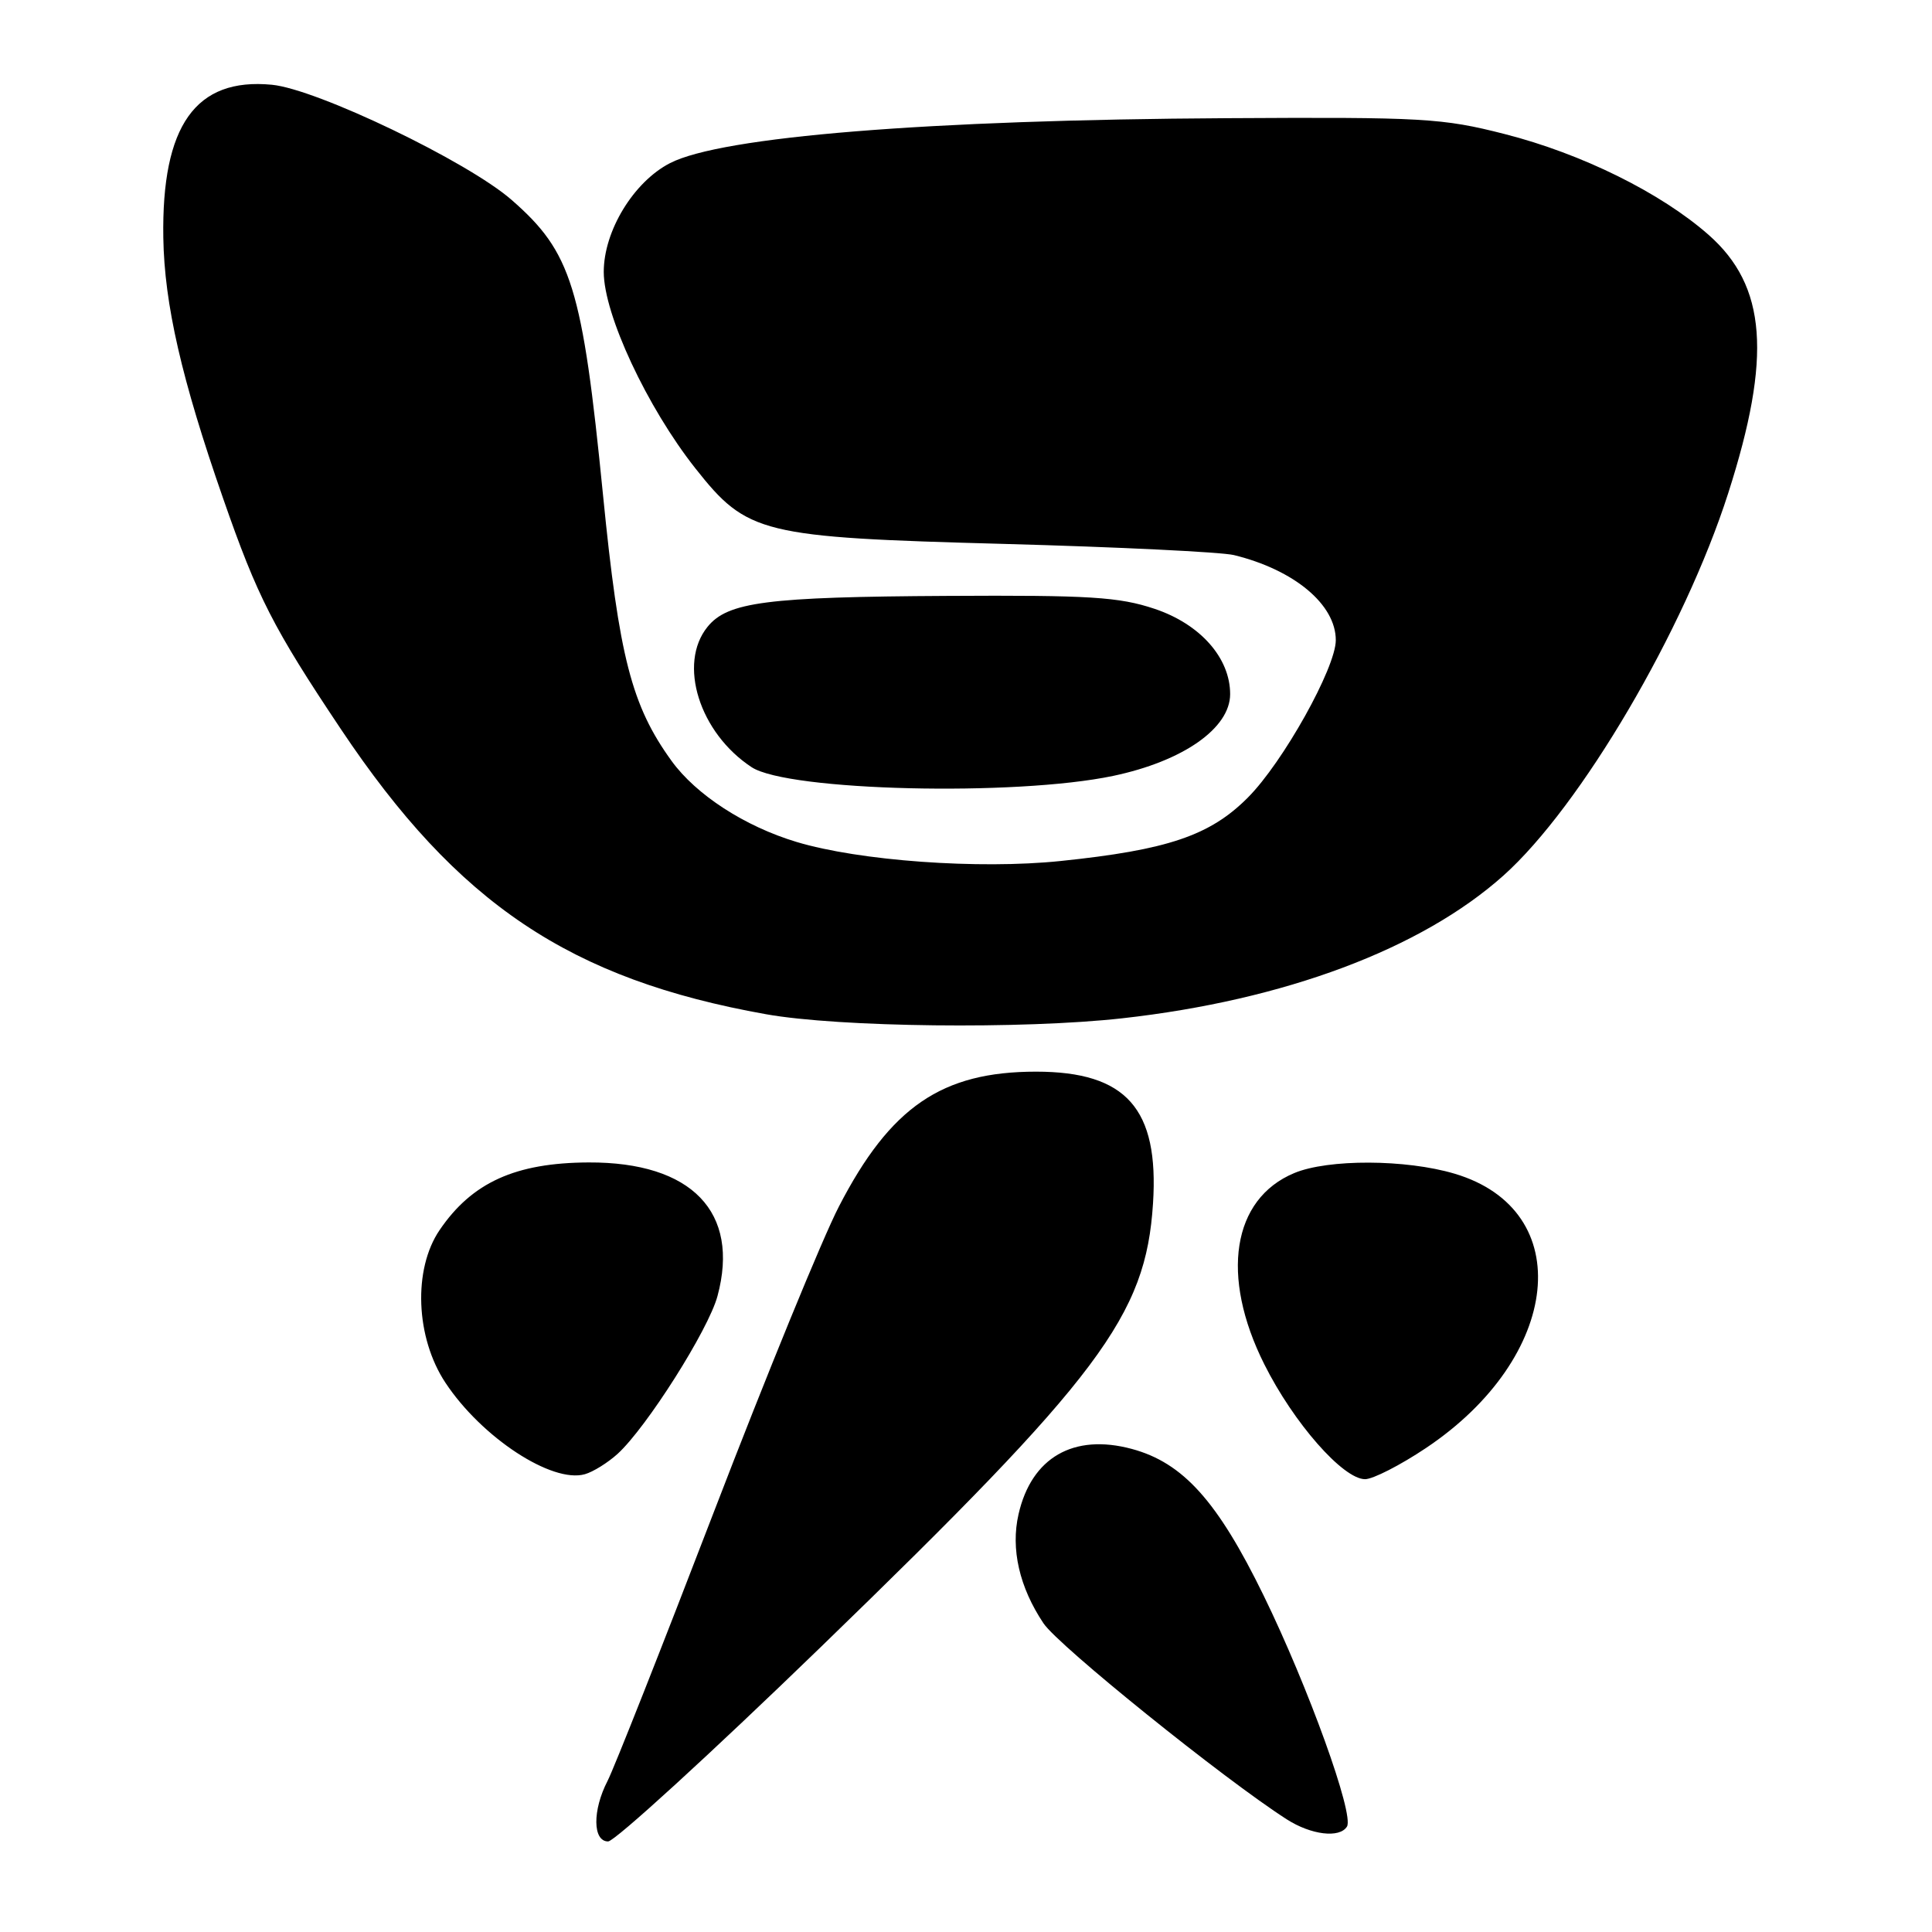 <?xml version="1.0" encoding="UTF-8" standalone="no"?>
<!DOCTYPE svg PUBLIC "-//W3C//DTD SVG 1.1//EN" "http://www.w3.org/Graphics/SVG/1.1/DTD/svg11.dtd" >
<svg xmlns="http://www.w3.org/2000/svg" xmlns:xlink="http://www.w3.org/1999/xlink" version="1.1" viewBox="0 0 256 256">
 <g >
 <path fill="currentColor"
d=" M 108.75 218.25 C 145.86 182.31 151.83 174.34 152.78 159.46 C 153.59 146.90 149.24 142.00 137.28 142.00 C 124.80 142.00 117.98 146.66 111.16 159.87 C 108.99 164.06 101.54 182.26 94.61 200.29 C 87.68 218.33 81.33 234.39 80.50 235.99 C 78.49 239.88 78.53 244.00 80.58 244.00 C 81.45 244.00 94.13 232.41 108.75 218.25 Z  M 178.48 242.03 C 179.46 240.45 173.36 223.55 167.44 211.42 C 161.33 198.90 156.76 193.82 149.97 191.99 C 142.25 189.91 136.67 193.13 134.96 200.65 C 133.91 205.24 135.07 210.32 138.27 215.10 C 140.26 218.08 162.17 235.73 170.50 241.07 C 173.73 243.14 177.51 243.60 178.48 242.03 Z  M 81.84 192.64 C 85.69 189.12 93.87 176.21 95.07 171.74 C 98.07 160.62 91.67 153.97 78.00 154.03 C 68.30 154.07 62.54 156.68 58.25 162.99 C 54.71 168.19 55.06 177.24 59.03 183.23 C 63.83 190.48 73.14 196.58 77.50 195.34 C 78.60 195.03 80.55 193.81 81.84 192.64 Z  M 188.92 191.89 C 206.97 179.84 209.02 160.35 192.74 155.52 C 186.30 153.60 175.98 153.56 171.49 155.44 C 163.27 158.87 161.67 169.08 167.52 180.76 C 171.40 188.53 177.96 196.00 180.88 196.00 C 181.92 196.00 185.54 194.15 188.92 191.89 Z  M 148.70 134.93 C 170.21 132.53 188.34 125.74 199.22 116.01 C 209.46 106.85 223.19 83.49 229.00 65.34 C 234.80 47.25 234.08 37.89 226.40 31.12 C 220.06 25.54 209.58 20.36 199.37 17.76 C 191.11 15.65 188.59 15.51 162.55 15.66 C 122.99 15.88 95.58 18.10 88.77 21.62 C 83.95 24.11 80.00 30.60 80.00 36.03 C 80.00 41.66 85.74 53.96 92.15 62.07 C 99.02 70.76 100.83 71.20 133.00 72.07 C 148.12 72.48 161.85 73.15 163.50 73.55 C 171.50 75.51 177.00 80.10 177.00 84.83 C 177.00 88.48 170.01 101.01 165.35 105.68 C 160.34 110.72 154.71 112.62 140.51 114.09 C 129.68 115.21 113.86 114.07 105.54 111.56 C 98.69 109.50 92.24 105.32 88.99 100.83 C 83.69 93.51 82.03 87.07 79.90 65.56 C 77.17 38.03 75.74 33.42 67.78 26.48 C 61.95 21.39 41.98 11.80 36.02 11.23 C 25.92 10.26 21.40 16.63 21.64 31.50 C 21.78 40.30 24.06 50.25 29.57 66.06 C 34.11 79.11 36.20 83.20 45.18 96.63 C 60.64 119.77 75.54 129.76 101.50 134.39 C 111.18 136.12 135.52 136.40 148.70 134.93 Z  M 147.50 102.81 C 156.76 100.86 163.00 96.50 163.00 91.97 C 163.00 87.17 159.03 82.69 152.98 80.67 C 148.28 79.10 144.39 78.85 125.50 78.96 C 101.61 79.09 96.42 79.76 93.75 83.06 C 89.79 87.95 92.68 97.12 99.60 101.66 C 104.43 104.82 134.51 105.54 147.50 102.81 Z "/>
</g>
</svg>